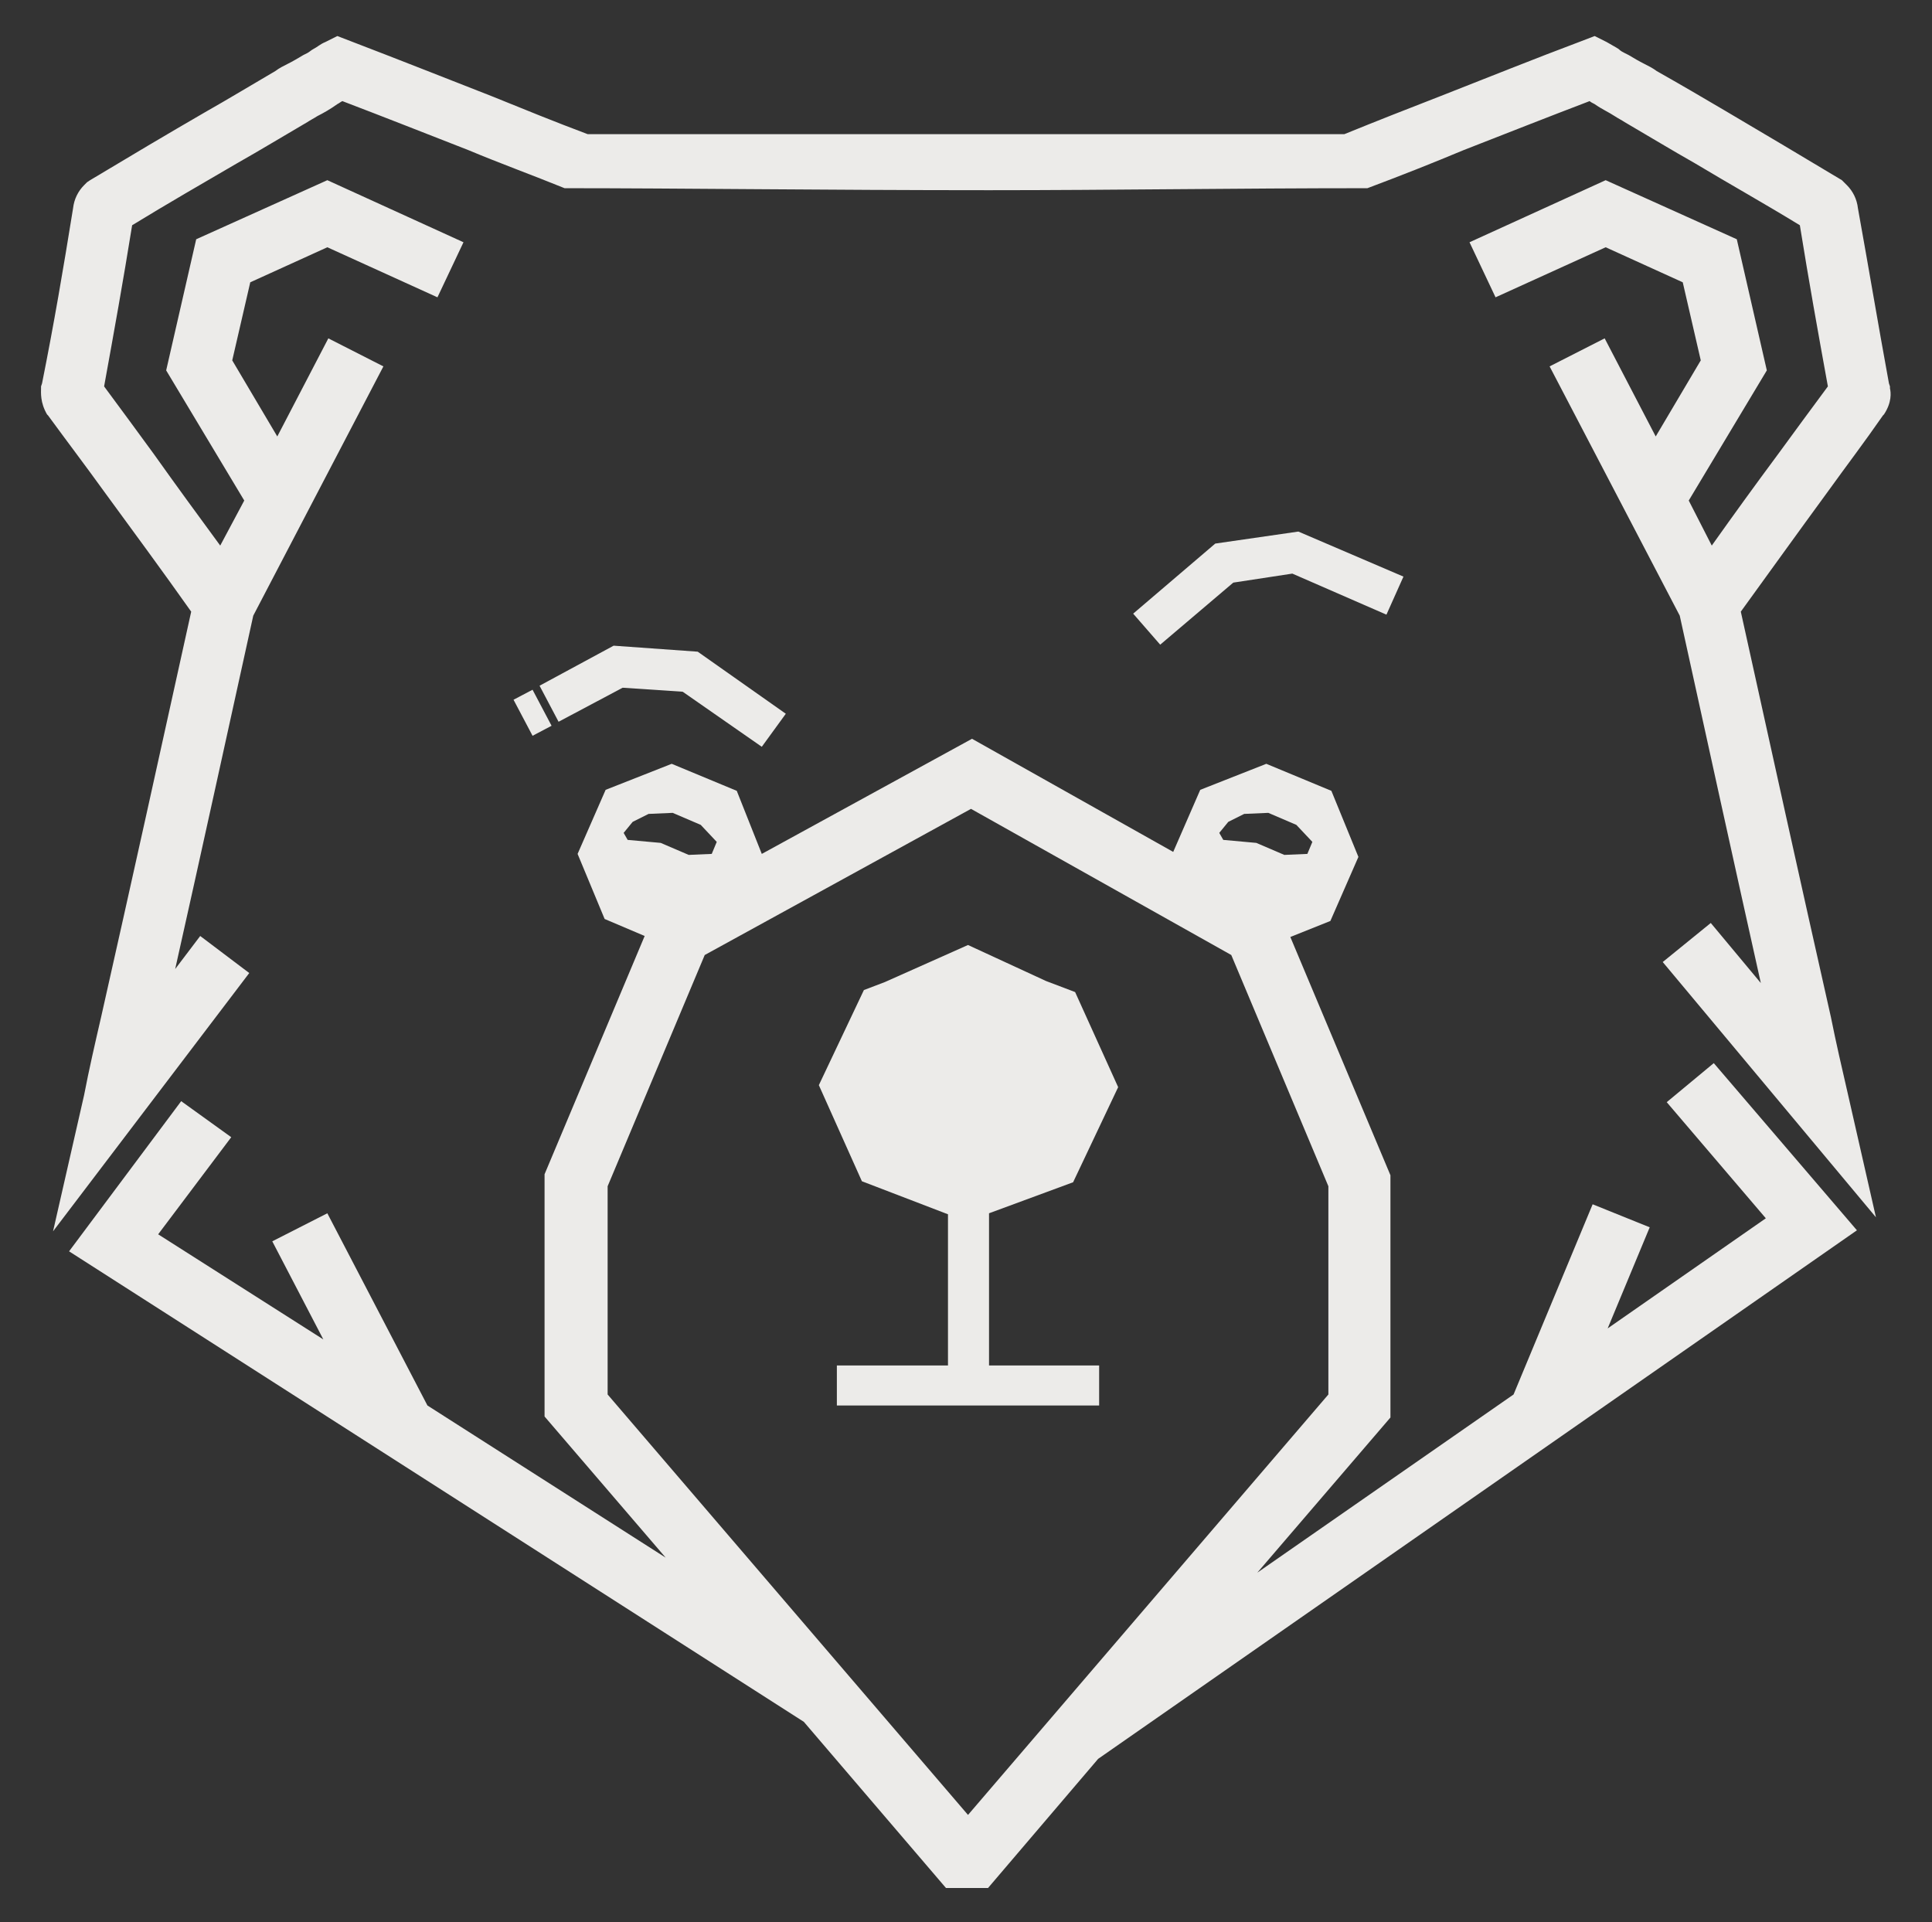 <?xml version="1.0" encoding="utf-8"?>
<!-- Generator: Adobe Illustrator 28.1.0, SVG Export Plug-In . SVG Version: 6.00 Build 0)  -->
<svg version="1.1" id="Layer_1" xmlns="http://www.w3.org/2000/svg" xmlns:xlink="http://www.w3.org/1999/xlink" x="0px" y="0px"
	 viewBox="0 0 193 192" style="enable-background:new 0 0 193 192;" xml:space="preserve">
<rect x="0" y="0" width="193" height="192" fill="#333333" stroke="none"/>
<style type="text/css">
	.st0{fill:#ECEBE9;}
</style>
<g>
	<path class="st0" d="M188.8,38.8v-0.2l-0.1-0.3c-1.1-6-2-11.4-3.1-17.5c-0.1-0.9-0.5-1.7-1.1-2.3l-0.3-0.3L184,18
		c-4-2.4-7.7-4.6-11.6-6.9c-2.2-1.3-4.6-2.7-6.9-4c-0.4-0.3-0.8-0.5-1.2-0.7c-0.6-0.3-1.1-0.6-1.6-0.9l-0.2-0.1l-0.2-0.1
		c-0.2-0.1-0.4-0.2-0.6-0.4c-0.3-0.2-0.7-0.4-1.2-0.7l-1.2-0.6L158,4.1c-4.8,1.8-9.5,3.7-14.1,5.5c-3.1,1.2-6.4,2.5-9.6,3.8
		c-29.9,0-55.4,0-75.6,0c-3.2-1.2-6.4-2.5-9.6-3.8C44.5,7.8,39.7,5.9,35,4.1l-1.3-0.5l-1.2,0.6c-0.5,0.2-0.8,0.5-1.2,0.7
		c-0.2,0.1-0.4,0.3-0.6,0.4l-0.2,0.1l-0.2,0.1c-0.5,0.3-1,0.6-1.6,0.9c-0.4,0.2-0.8,0.4-1.2,0.7c-2.4,1.4-4.7,2.8-7,4.1
		C16.7,13.4,13,15.6,9,18l-0.3,0.2l-0.3,0.3c-0.6,0.6-1,1.4-1.1,2.3c-1,6.2-1.9,11.5-3.1,17.5l-0.1,0.3v0.2c0,0.4-0.1,1.4,0.6,2.6
		l0.1,0.1c1.9,2.6,3.8,5.1,5.6,7.6c3,4.1,5.8,7.9,8.7,12c-3,13.6-6,27.2-9,40.5c-0.6,2.6-1.2,5.2-1.7,7.8L5.3,123l19.6-25.8L20,93.5
		l-2.5,3.3c2.6-11.6,5.2-23.5,7.8-35.3l13-24.9l-5.5-2.8l-5.1,9.8L23.2,36l1.8-7.8l7.7-3.5l11,5l2.6-5.5L32.7,18l-13.1,5.9l-3,13.1
		l7.8,13L22,54.5c-2.2-3-4.4-6-6.6-9.1c-1.6-2.2-3.3-4.5-5-6.8c1-5.5,1.9-10.5,2.8-16.1c3.6-2.2,6.9-4.1,10.5-6.2
		c2.3-1.3,4.6-2.7,7-4.1c0.3-0.2,0.7-0.4,1-0.6c0.6-0.3,1.3-0.7,2-1.2c0.2-0.1,0.3-0.2,0.5-0.3c4.2,1.6,8.5,3.3,12.6,4.9
		c3.1,1.3,6.4,2.5,9.6,3.8c11.5,0,26.2,0.2,42.4,0.2c12.3,0,24.8-0.2,37.8-0.2c3.2-1.2,6.5-2.5,9.6-3.8c4.1-1.6,8.4-3.3,12.6-4.9
		c0.1,0.1,0.3,0.2,0.5,0.3c0.7,0.5,1.4,0.8,2,1.2c0.3,0.2,0.7,0.4,1,0.6c2.4,1.4,4.7,2.8,7,4.1c3.5,2.1,6.9,4,10.5,6.2
		c0.9,5.6,1.8,10.6,2.8,16.1c-1.7,2.3-3.4,4.6-5,6.8c-2.3,3.1-4.4,6-6.6,9.1l-2.3-4.5l7.8-13l-3-13.1L160.4,18l-13.6,6.2l2.6,5.5
		l11-5l7.7,3.5l1.8,7.8l-4.5,7.6l-5.1-9.8l-5.5,2.8l13,24.9c2.7,12.3,5.4,24.6,8.1,36.7l-5-6l-4.8,3.9l21.3,25.5l-2.8-12.3
		c-0.6-2.6-1.2-5.2-1.7-7.7c-3-13.3-6-26.9-9-40.5c2.9-4,5.7-7.9,8.7-12c1.8-2.5,3.7-5,5.5-7.6l0.1-0.1
		C189,40.2,188.9,39.2,188.8,38.8"/>
	<path class="st0" d="M185.5,122.9l-14.3-16.7l-4.7,3.9l9.9,11.6l-15.8,11l4.2-10.1l-5.7-2.3l-7.9,19l-25.6,17.8l13.3-15.5v-24.2
		l-10-23.8l4-1.6l2.8-6.4L133,79l-6.5-2.7l-6.6,2.6l-2.7,6.2L97.1,73.8l0,0l-21,11.5L73.6,79l-6.5-2.7l-6.6,2.6l-2.8,6.4l2.7,6.5
		l4,1.7l-10,23.8v24.2l12.1,14.1l-23.8-15.2l-10-19.2l-5.5,2.8l5.1,9.8l-16.5-10.5l7.3-9.7l-5-3.6L6.9,125l73.4,47l14.2,16.6h4.2
		l11-12.9L185.5,122.9z M122.7,82.1l1.6-0.8h0.1l0,0l2.3-0.1l2.8,1.2l1.6,1.7l-0.5,1.2l-2.3,0.1l-2.8-1.2l-3.3-0.3l-0.4-0.7
		L122.7,82.1z M62.7,83.9l-0.4-0.7l0.9-1.1l1.6-0.8h0.1l0,0l2.3-0.1l2.8,1.2l1.6,1.7l-0.5,1.2l-2.3,0.1L66,84.2L62.7,83.9z
		 M96.7,181.3l-36-42v-20.8l9.7-23.1L97,80.8l26,14.6l9.7,23.1v20.8L96.7,181.3z"/>
	<polygon class="st0" points="98.8,121.2 107.2,118.1 111.7,108.6 107.4,99.1 104.5,98 96.7,94.4 88.4,98.1 86.3,98.9 81.8,108.4 
		86.1,118 94.7,121.3 94.7,136.4 83.6,136.4 83.6,140.4 109.8,140.4 109.8,136.4 98.8,136.4 	"/>
	<polygon class="st0" points="115.9,64.4 113.2,61.3 121.4,54.3 129.7,53.1 140.2,57.6 138.5,61.4 129.1,57.3 123.2,58.2 	"/>
	<polygon class="st0" points="69.7,65.1 61.3,64.5 53.9,68.5 55.8,72.1 62.2,68.7 68.2,69.1 76.1,74.6 78.5,71.3 	"/>
	<polygon class="st0" points="51.3,69.9 53.2,73.5 55.1,72.5 53.2,68.9 	"/>
</g>
</svg>

